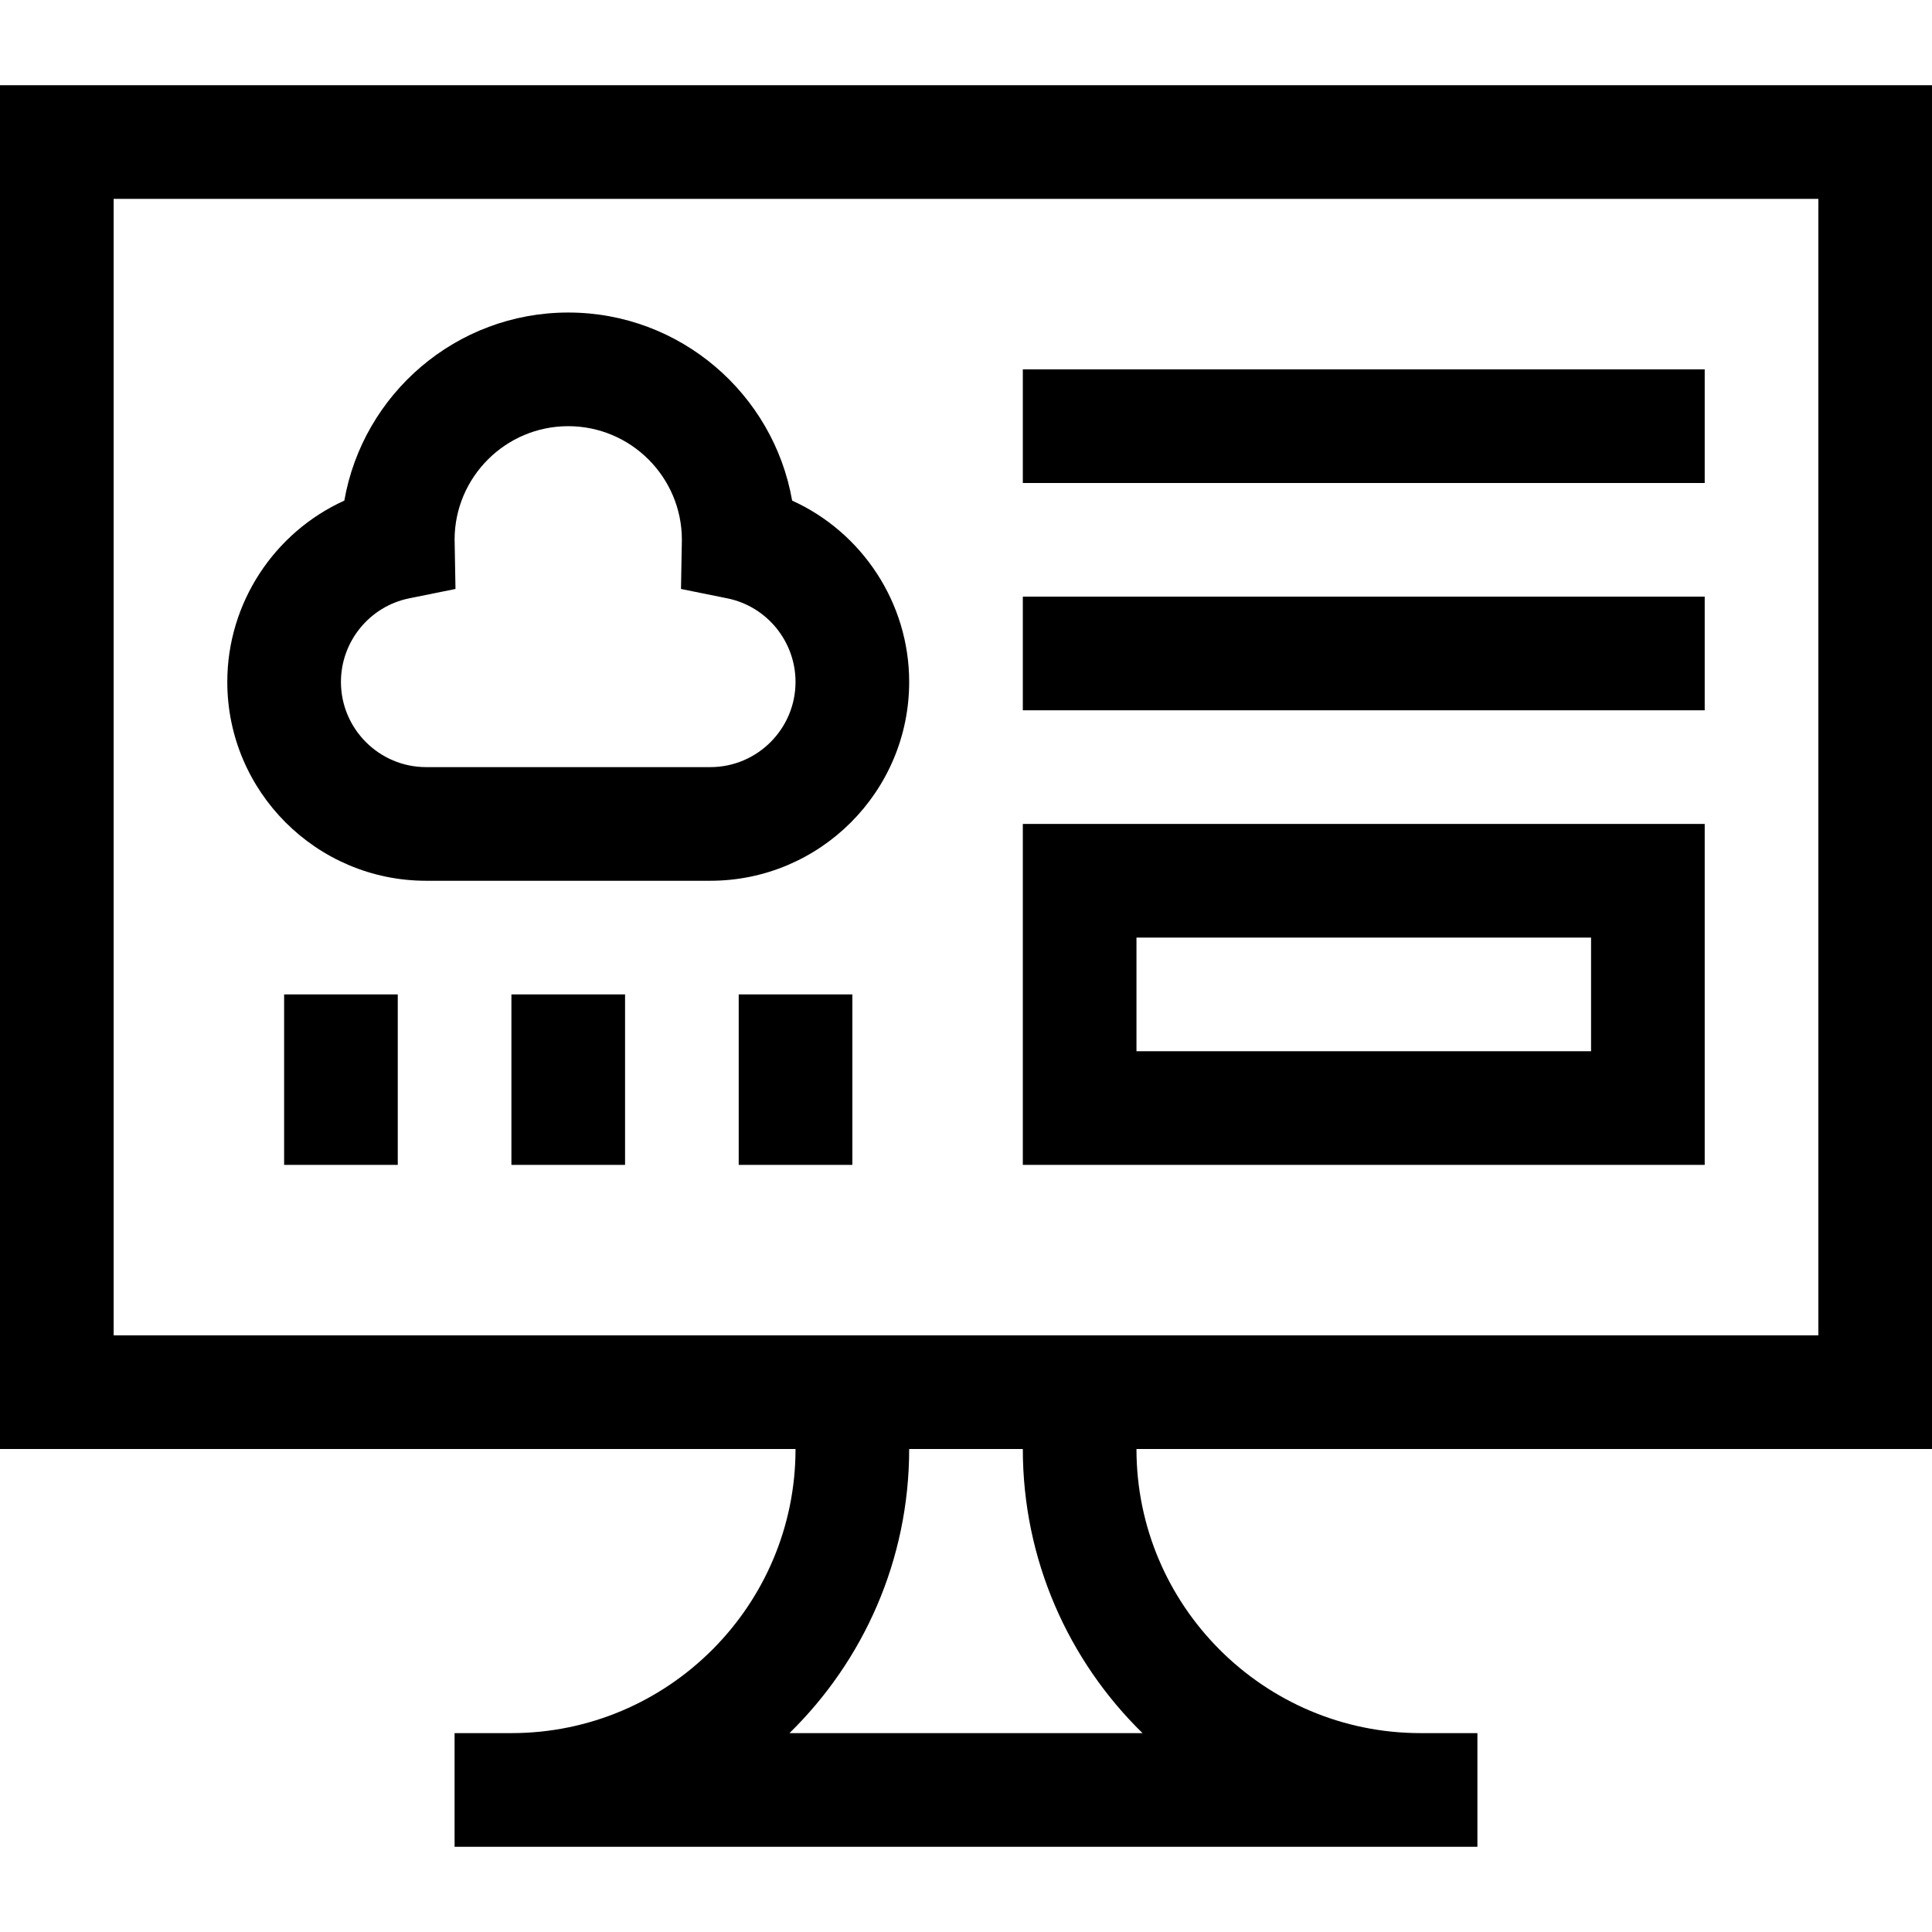<svg id="Capa_1" enable-background="new 0 0 510 510" height="512" viewBox="0 0 510 510" width="512" xmlns="http://www.w3.org/2000/svg"><g><path d="m510 22.5h-510v360h210c0 41.355-33.645 75-75 75h-15v30h270v-30h-15c-41.355 0-75-33.645-75-75h210zm-208.404 435h-93.192c19.483-19.072 31.596-45.647 31.596-75h30c0 29.353 12.113 55.928 31.596 75zm178.404-105h-450v-300h450z"/><path d="m112.5 232.5h75c28.949 0 52.5-23.552 52.5-52.5 0-20.895-12.47-39.504-30.894-47.852-4.92-28.168-29.552-49.648-59.106-49.648s-54.187 21.48-59.106 49.648c-18.424 8.348-30.894 26.957-30.894 47.852 0 28.948 23.551 52.5 52.5 52.5zm-4.504-74.551 12.24-2.478-.22-12.487-.016-.582c.053-16.498 13.49-29.902 30-29.902 16.523 0 29.968 13.428 29.998 29.944l-.235 13.027 12.24 2.478c10.429 2.112 17.997 11.386 17.997 22.051 0 12.406-10.093 22.5-22.5 22.5h-75c-12.407 0-22.5-10.094-22.5-22.5 0-10.665 7.568-19.939 17.996-22.051z"/><path d="m75 262.5h30v45h-30z"/><path d="m135 262.5h30v45h-30z"/><path d="m195 262.5h30v45h-30z"/><path d="m450 217.5h-180v90h180zm-30 60h-120v-30h120z"/><path d="m270 157.5h180v30h-180z"/><path d="m270 97.5h180v30h-180z"/></g></svg>